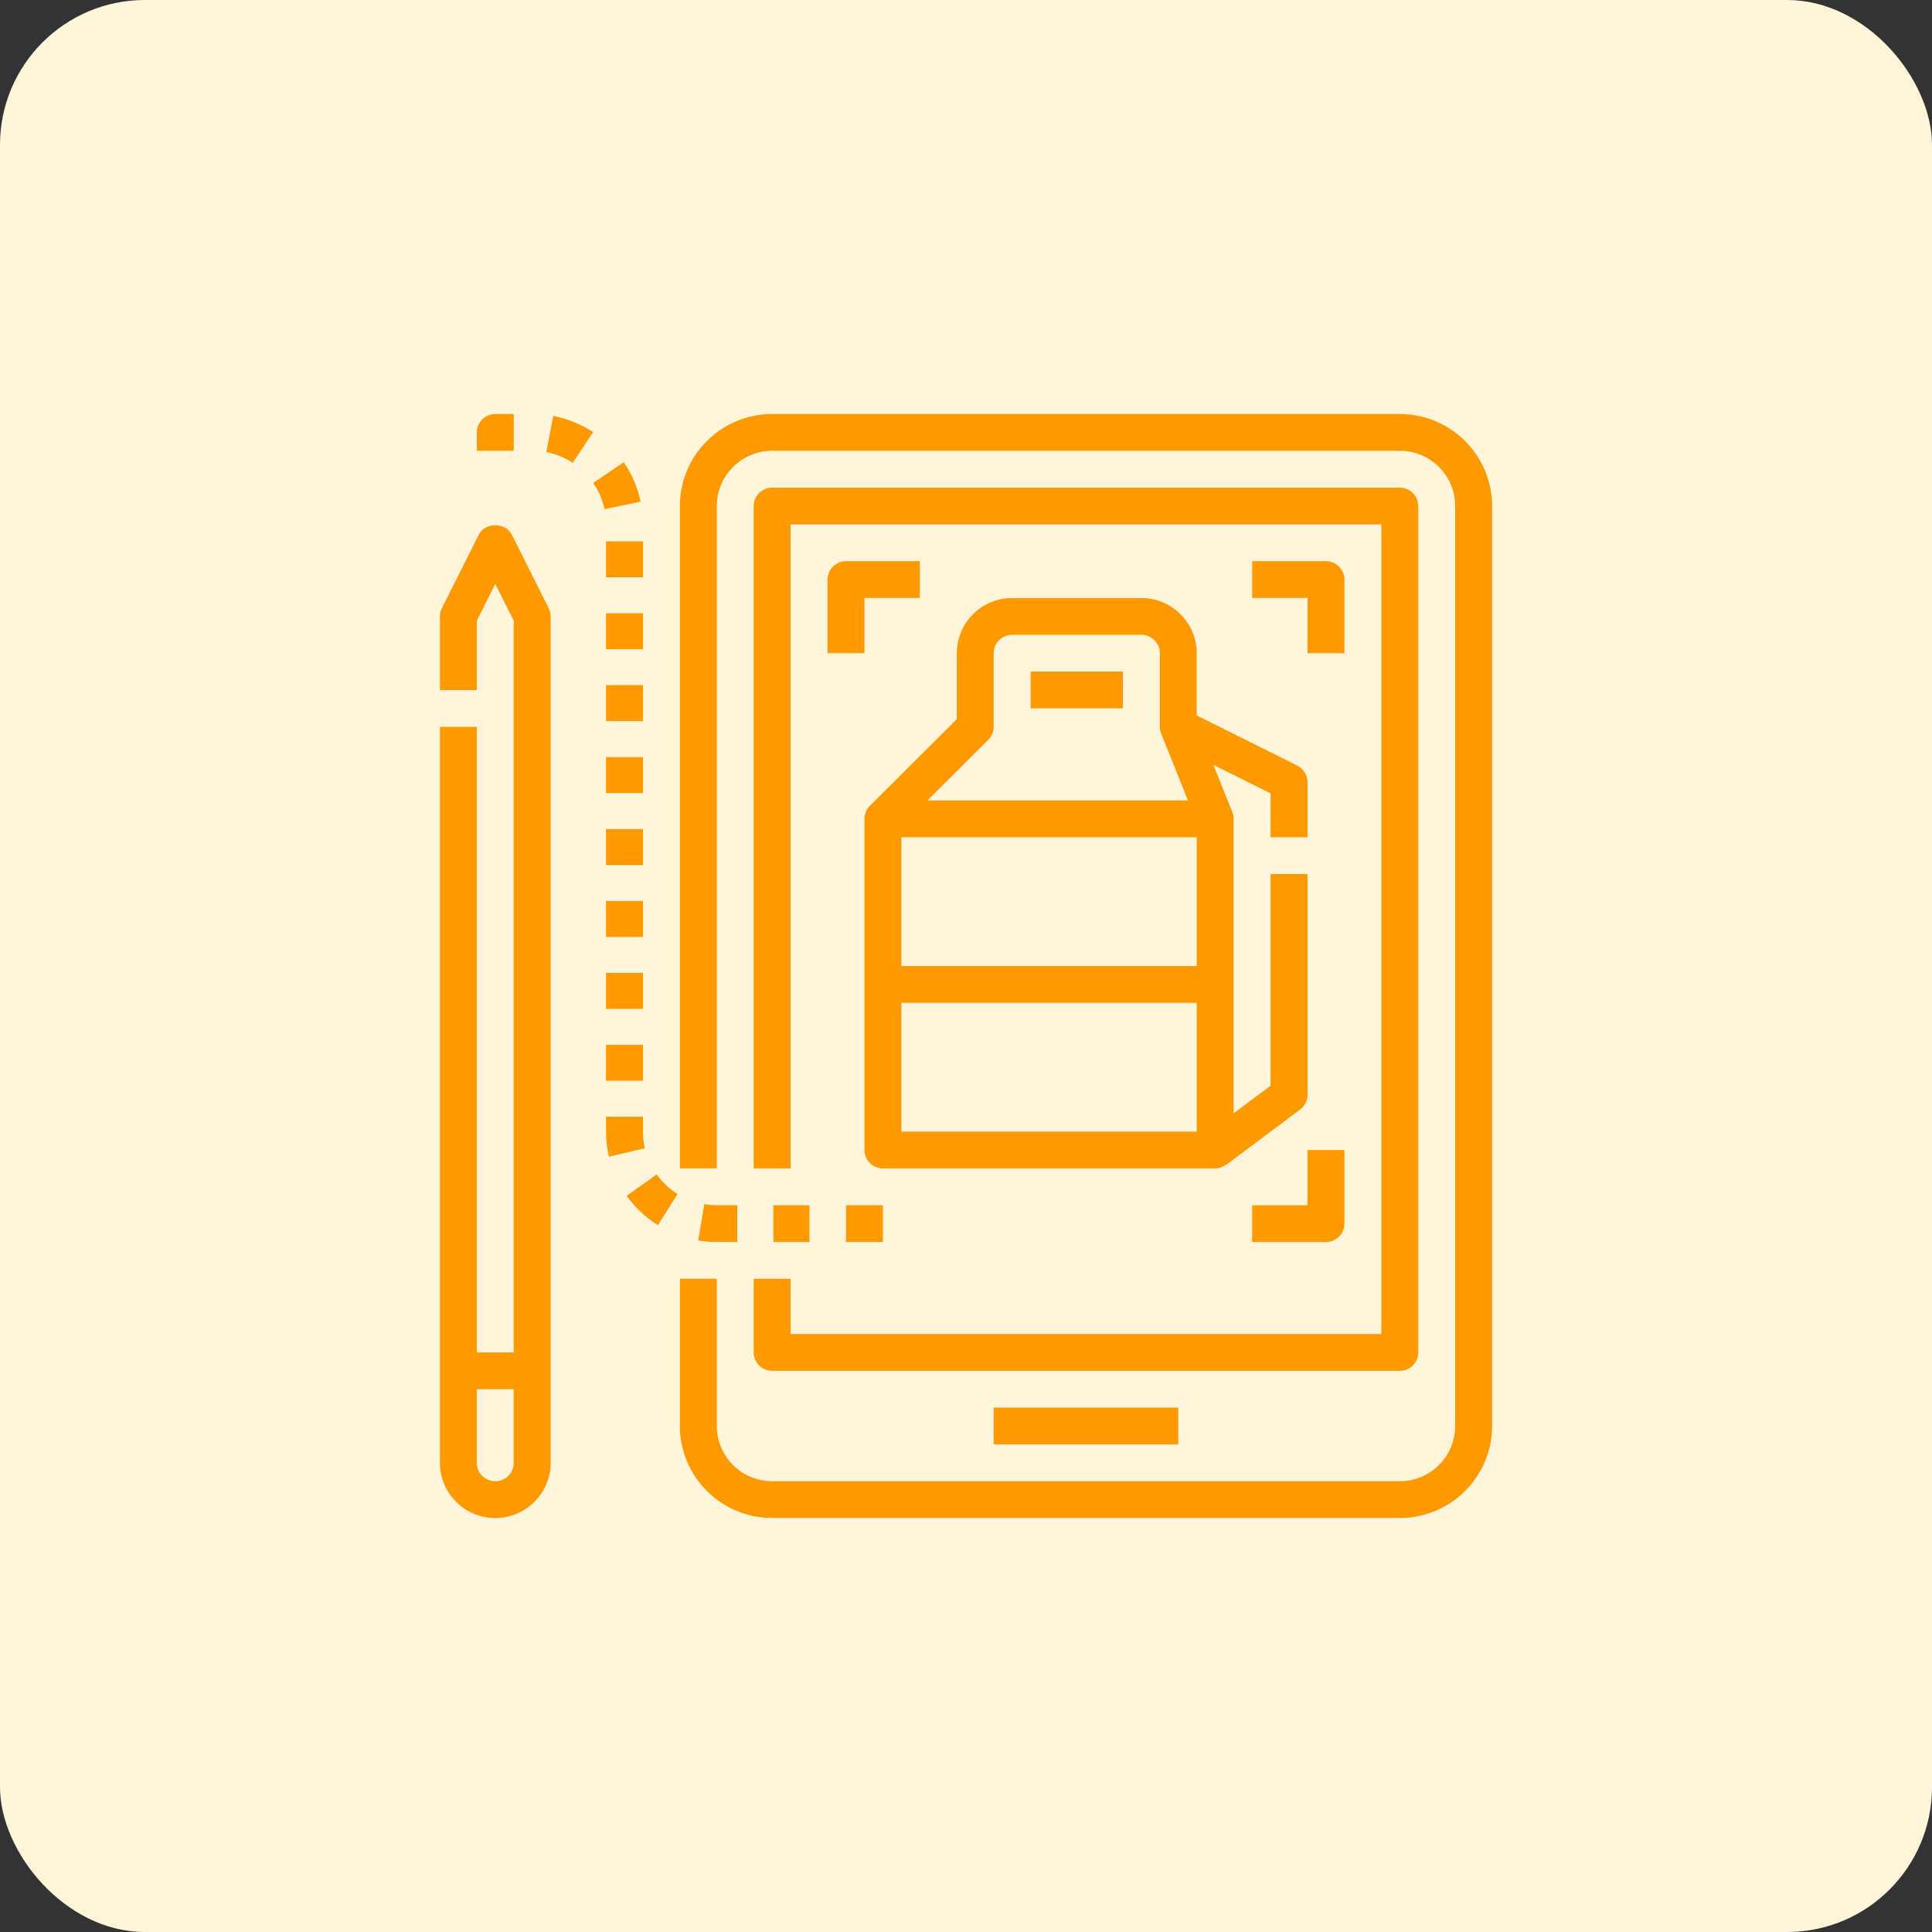 <svg width="70" height="70" viewBox="0 0 70 70" fill="none" xmlns="http://www.w3.org/2000/svg">
<rect x="0" y="0" width="70" height="70" fill="#333333" stroke="none"/>
<rect width="70" height="70" rx="5.25" fill="#FFF5DB"/>
<path d="M50.717 15H27.977C26.133 15 24.633 16.495 24.633 18.333V42.333H25.971V18.333C25.971 17.231 26.871 16.333 27.977 16.333H50.717C51.824 16.333 52.724 17.231 52.724 18.333V51.667C52.724 52.769 51.824 53.667 50.717 53.667H27.977C26.871 53.667 25.971 52.769 25.971 51.667V46.333H24.633V51.667C24.633 53.505 26.133 55 27.977 55H50.717C52.561 55 54.062 53.505 54.062 51.667V18.333C54.062 16.495 52.561 15 50.717 15Z" fill="#FF9900"/>
<path d="M27.308 49.001C27.308 49.37 27.608 49.668 27.977 49.668H50.717C51.087 49.668 51.386 49.37 51.386 49.001V18.335C51.386 17.966 51.087 17.668 50.717 17.668H27.977C27.608 17.668 27.308 17.966 27.308 18.335V42.335H28.646V19.001H50.048V48.335H28.646V46.335H27.308V49.001Z" fill="#FF9900"/>
<path d="M42.691 51H36.003V52.333H42.691V51Z" fill="#FF9900"/>
<path d="M18.543 19.37C18.316 18.918 17.573 18.918 17.347 19.37L16.009 22.037C15.962 22.129 15.938 22.232 15.938 22.335V25.002H17.276V22.492L17.945 21.159L18.613 22.492V49.002H17.276V26.335H15.938V53.002C15.938 54.104 16.838 55.002 17.945 55.002C19.051 55.002 19.951 54.104 19.951 53.002V22.335C19.951 22.232 19.927 22.129 19.881 22.037L18.543 19.37ZM17.945 53.668C17.576 53.668 17.276 53.37 17.276 53.002V50.335H18.613V53.002C18.613 53.37 18.313 53.668 17.945 53.668Z" fill="#FF9900"/>
<path d="M18.614 15H17.945C17.576 15 17.276 15.298 17.276 15.667V16.333H18.614V15Z" fill="#FF9900"/>
<path d="M23.295 30.039H21.957V31.342H23.295V30.039Z" fill="#FF9900"/>
<path d="M23.295 22.219H21.957V23.522H23.295V22.219Z" fill="#FF9900"/>
<path d="M23.295 24.824H21.957V26.128H23.295V24.824Z" fill="#FF9900"/>
<path d="M23.295 19.613H21.957V20.916H23.295V19.613Z" fill="#FF9900"/>
<path d="M23.295 27.43H21.957V28.733H23.295V27.43Z" fill="#FF9900"/>
<path d="M23.295 40.999V40.461H21.957V40.999C21.957 41.306 21.992 41.612 22.062 41.908L23.365 41.606C23.319 41.409 23.295 41.205 23.295 40.999Z" fill="#FF9900"/>
<path d="M19.792 16.38C20.136 16.446 20.459 16.578 20.752 16.77L21.49 15.658C21.05 15.368 20.564 15.171 20.045 15.07L19.792 16.38Z" fill="#FF9900"/>
<path d="M22.599 16.746L21.494 17.497C21.692 17.787 21.829 18.107 21.901 18.449L23.211 18.176C23.103 17.662 22.897 17.181 22.599 16.746Z" fill="#FF9900"/>
<path d="M23.793 42.551L22.705 43.327C23.011 43.754 23.393 44.112 23.838 44.391L24.549 43.262C24.252 43.075 23.997 42.836 23.793 42.551Z" fill="#FF9900"/>
<path d="M23.295 35.25H21.957V36.553H23.295V35.25Z" fill="#FF9900"/>
<path d="M23.295 32.645H21.957V33.948H23.295V32.645Z" fill="#FF9900"/>
<path d="M23.295 37.855H21.957V39.158H23.295V37.855Z" fill="#FF9900"/>
<path d="M29.328 43.668H28.02V45.001H29.328V43.668Z" fill="#FF9900"/>
<path d="M26.712 45V43.667H25.97C25.82 43.667 25.668 43.654 25.518 43.629L25.297 44.944C25.52 44.982 25.746 45 25.97 45H26.712Z" fill="#FF9900"/>
<path d="M31.99 43.668H30.652V45.001H31.99V43.668Z" fill="#FF9900"/>
<path d="M41.354 21.668H36.672C35.566 21.668 34.666 22.565 34.666 23.668V26.059L31.518 29.196C31.396 29.317 31.321 29.483 31.321 29.668V41.668C31.321 42.037 31.621 42.335 31.99 42.335H44.029C44.18 42.335 44.312 42.276 44.424 42.192L44.431 42.201L47.106 40.201C47.274 40.076 47.373 39.878 47.373 39.668V31.668H46.036V39.335L44.698 40.335V29.668C44.698 29.581 44.679 29.498 44.648 29.421L44.65 29.421L44.645 29.409L43.966 27.715L46.036 28.747V30.335H47.373V28.335C47.373 28.082 47.23 27.851 47.004 27.738L43.36 25.923V23.668C43.36 22.565 42.46 21.668 41.354 21.668ZM35.807 26.806C35.933 26.681 36.003 26.512 36.003 26.335V23.668C36.003 23.3 36.303 23.001 36.672 23.001H41.354C41.722 23.001 42.023 23.3 42.023 23.668V26.335C42.023 26.419 42.039 26.503 42.07 26.582L43.041 29.001H33.605L35.807 26.806ZM43.36 35.001H32.659V30.335H43.36V35.001ZM32.659 41.001V36.335H43.36V41.001H32.659Z" fill="#FF9900"/>
<path d="M40.685 24.332H37.341V25.665H40.685V24.332Z" fill="#FF9900"/>
<path d="M48.711 20.999C48.711 20.63 48.411 20.332 48.042 20.332H45.367V21.665H47.373V23.665H48.711V20.999Z" fill="#FF9900"/>
<path d="M29.983 20.999V23.665H31.321V21.665H33.328V20.332H30.652C30.283 20.332 29.983 20.63 29.983 20.999Z" fill="#FF9900"/>
<path d="M47.373 43.668H45.367V45.001H48.042C48.411 45.001 48.711 44.703 48.711 44.335V41.668H47.373V43.668Z" fill="#FF9900"/>
</svg>
